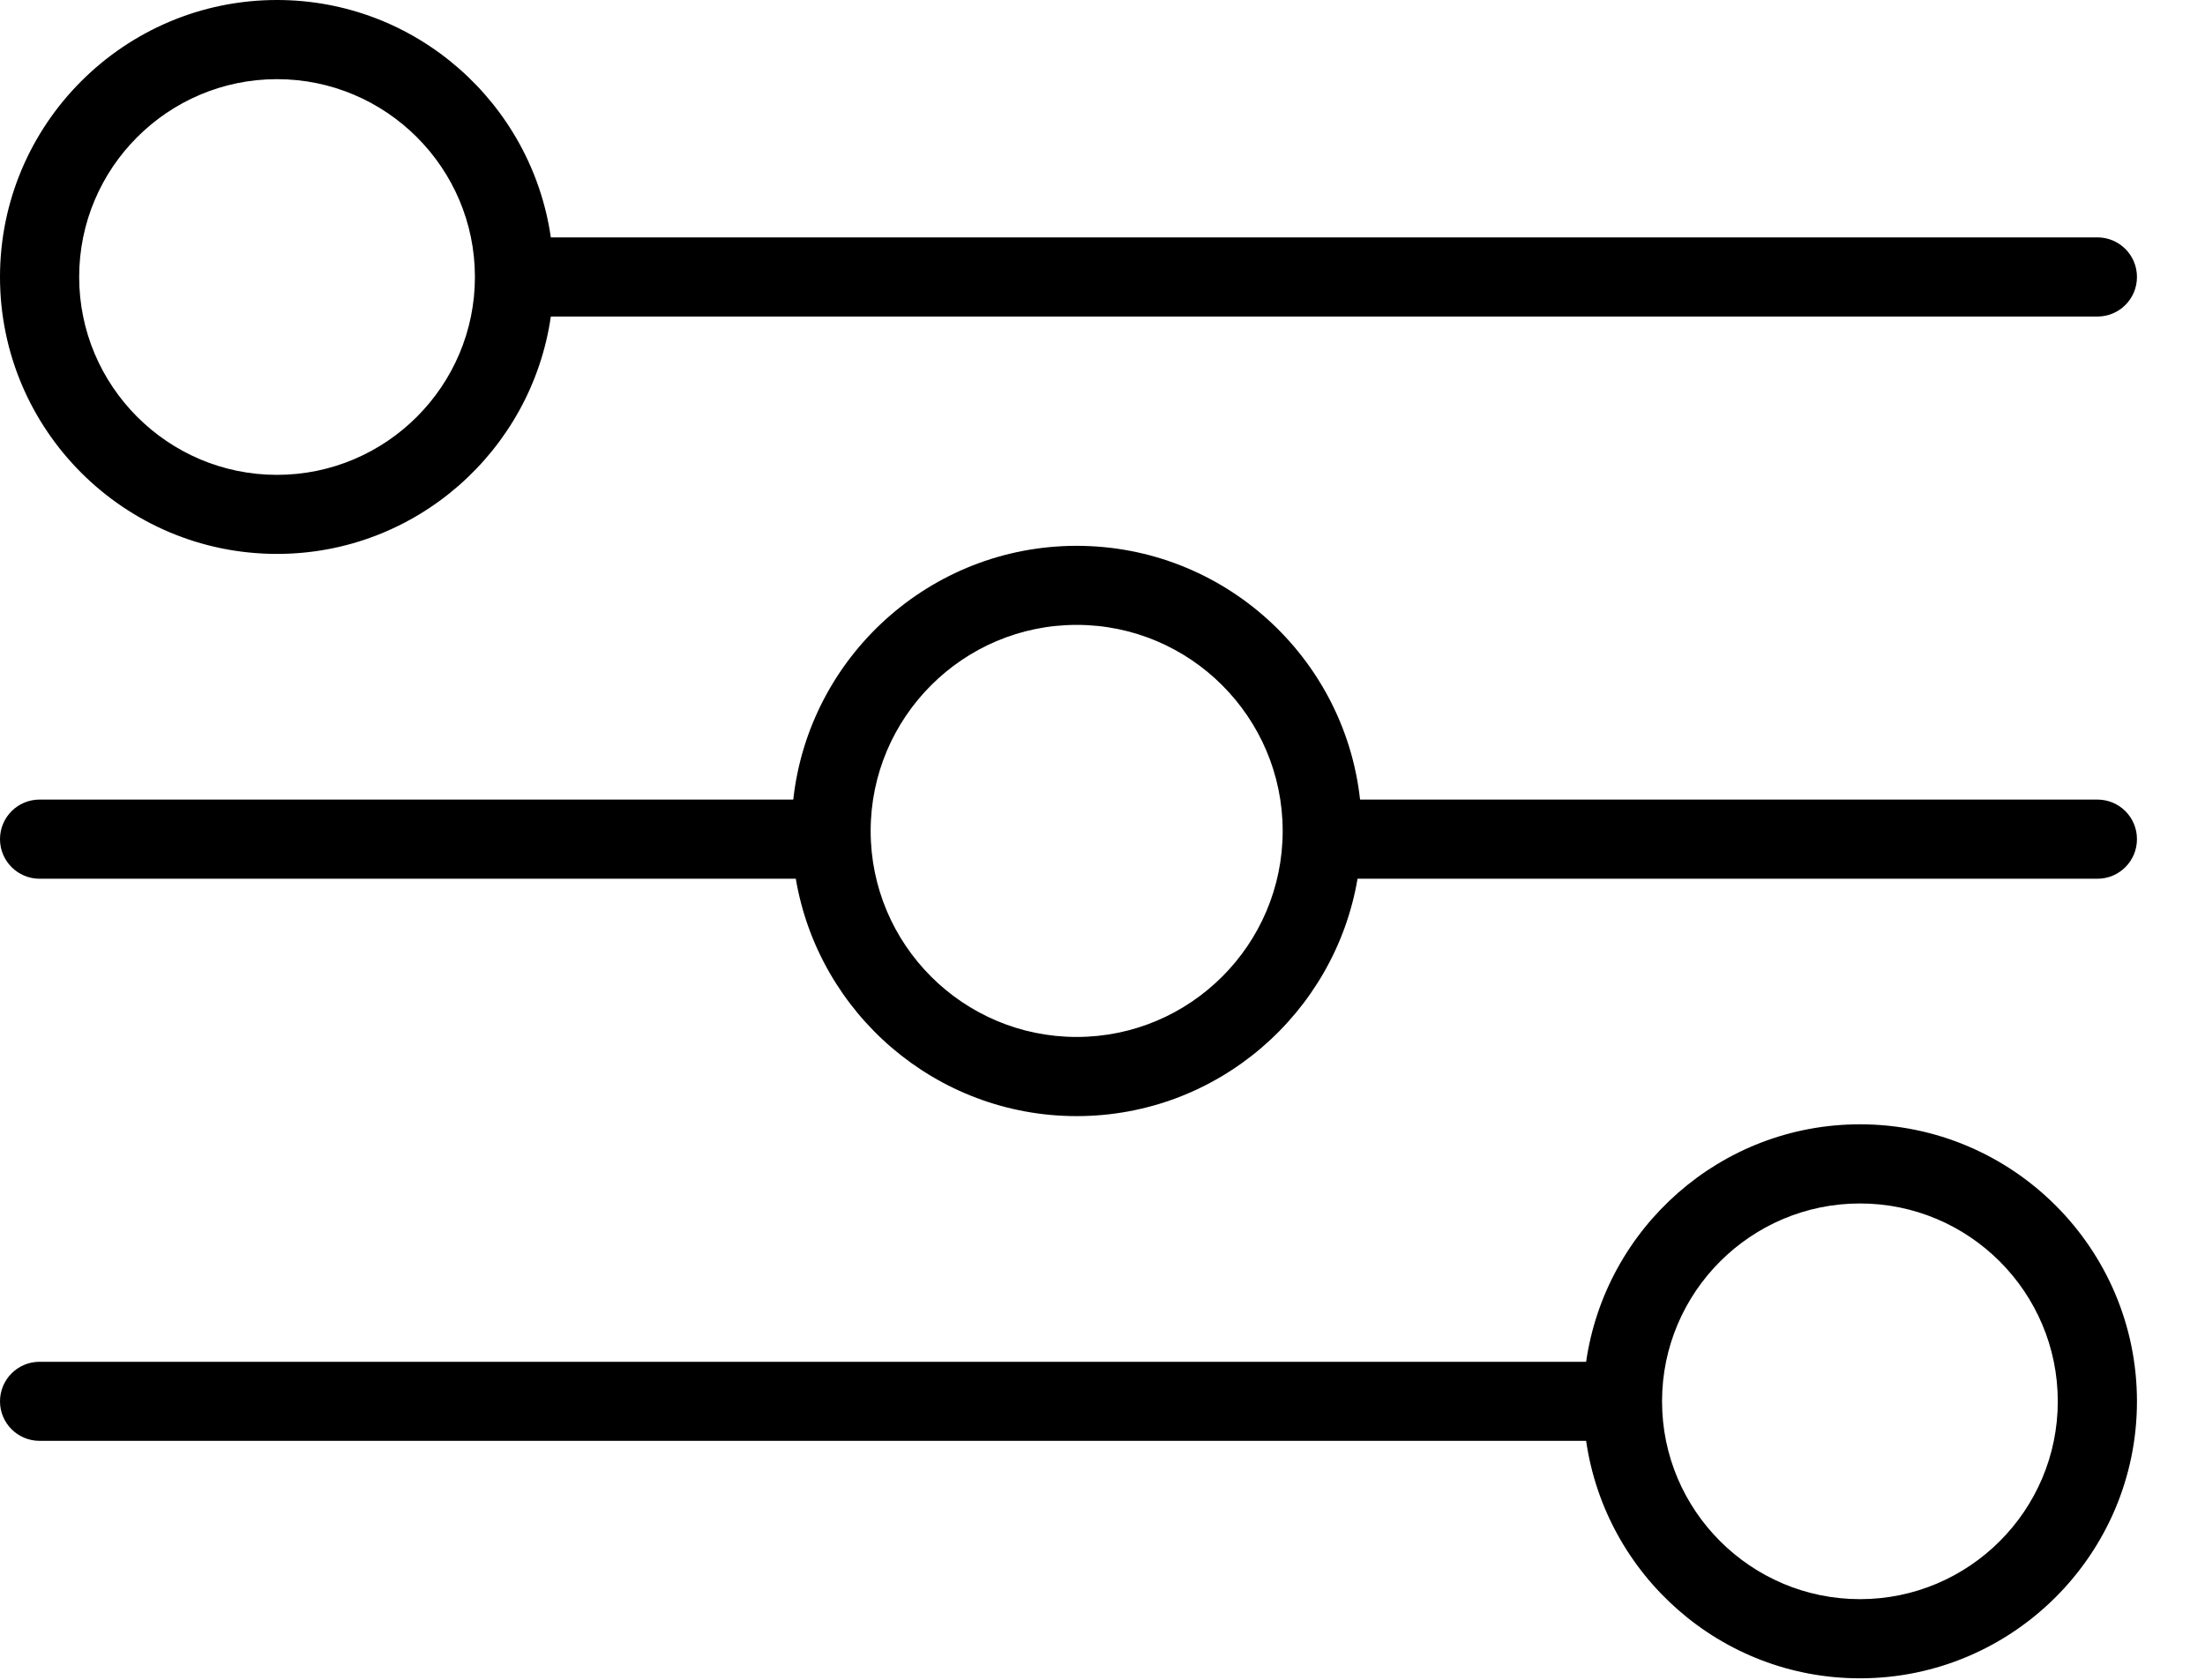 <?xml version="1.0" encoding="UTF-8" standalone="no"?>
<svg width="21px" height="16px" viewBox="0 0 21 16" version="1.1" xmlns="http://www.w3.org/2000/svg" xmlns:xlink="http://www.w3.org/1999/xlink">
    <!-- Generator: Sketch 3.7.2 (28276) - http://www.bohemiancoding.com/sketch -->
    <title>controls</title>
    <desc>Created with Sketch.</desc>
    <defs></defs>
    <g id="Page-1" stroke="none" stroke-width="1" fill="none" fill-rule="evenodd">
        <g id="controls" fill="#000000">
            <g id="Capa_1">
                <g id="Group">
                    <path d="M2.638,5.276 C3.964,5.276 5.062,4.291 5.246,3.015 L19.975,3.015 C20.184,3.015 20.352,2.847 20.352,2.638 C20.352,2.43 20.184,2.261 19.975,2.261 L5.246,2.261 C5.062,0.985 3.964,0 2.638,0 C1.183,0 0,1.184 0,2.638 C0,4.093 1.183,5.276 2.638,5.276 L2.638,5.276 Z M2.638,0.754 C3.677,0.754 4.523,1.599 4.523,2.638 C4.523,3.677 3.677,4.523 2.638,4.523 C1.599,4.523 0.754,3.677 0.754,2.638 C0.754,1.599 1.599,0.754 2.638,0.754 L2.638,0.754 Z" id="Shape"></path>
                    <path d="M17.714,10.709 C16.388,10.709 15.29,11.695 15.106,12.971 L0.377,12.971 C0.169,12.971 0,13.139 0,13.348 C0,13.556 0.169,13.724 0.377,13.724 L15.106,13.724 C15.29,15.001 16.388,15.986 17.714,15.986 C19.168,15.986 20.352,14.802 20.352,13.348 C20.352,11.893 19.168,10.709 17.714,10.709 L17.714,10.709 Z M17.714,15.232 C16.675,15.232 15.829,14.387 15.829,13.348 C15.829,12.308 16.675,11.463 17.714,11.463 C18.753,11.463 19.598,12.308 19.598,13.348 C19.598,14.387 18.753,15.232 17.714,15.232 L17.714,15.232 Z" id="Shape"></path>
                    <path d="M19.975,7.616 L12.953,7.616 C12.804,6.258 11.651,5.199 10.254,5.199 C8.857,5.199 7.704,6.259 7.555,7.616 L0.377,7.616 C0.169,7.616 0,7.784 0,7.993 C0,8.201 0.169,8.37 0.377,8.37 L7.579,8.37 C7.796,9.651 8.912,10.631 10.254,10.631 C11.596,10.631 12.711,9.651 12.929,8.37 L19.975,8.37 C20.184,8.37 20.352,8.201 20.352,7.993 C20.352,7.784 20.184,7.616 19.975,7.616 L19.975,7.616 Z M10.254,9.877 C9.172,9.877 8.292,8.997 8.292,7.915 C8.292,6.833 9.172,5.952 10.254,5.952 C11.336,5.952 12.216,6.833 12.216,7.915 C12.216,8.997 11.336,9.877 10.254,9.877 L10.254,9.877 Z" id="Shape"></path>
                </g>
            </g>
        </g>
    </g>
</svg>